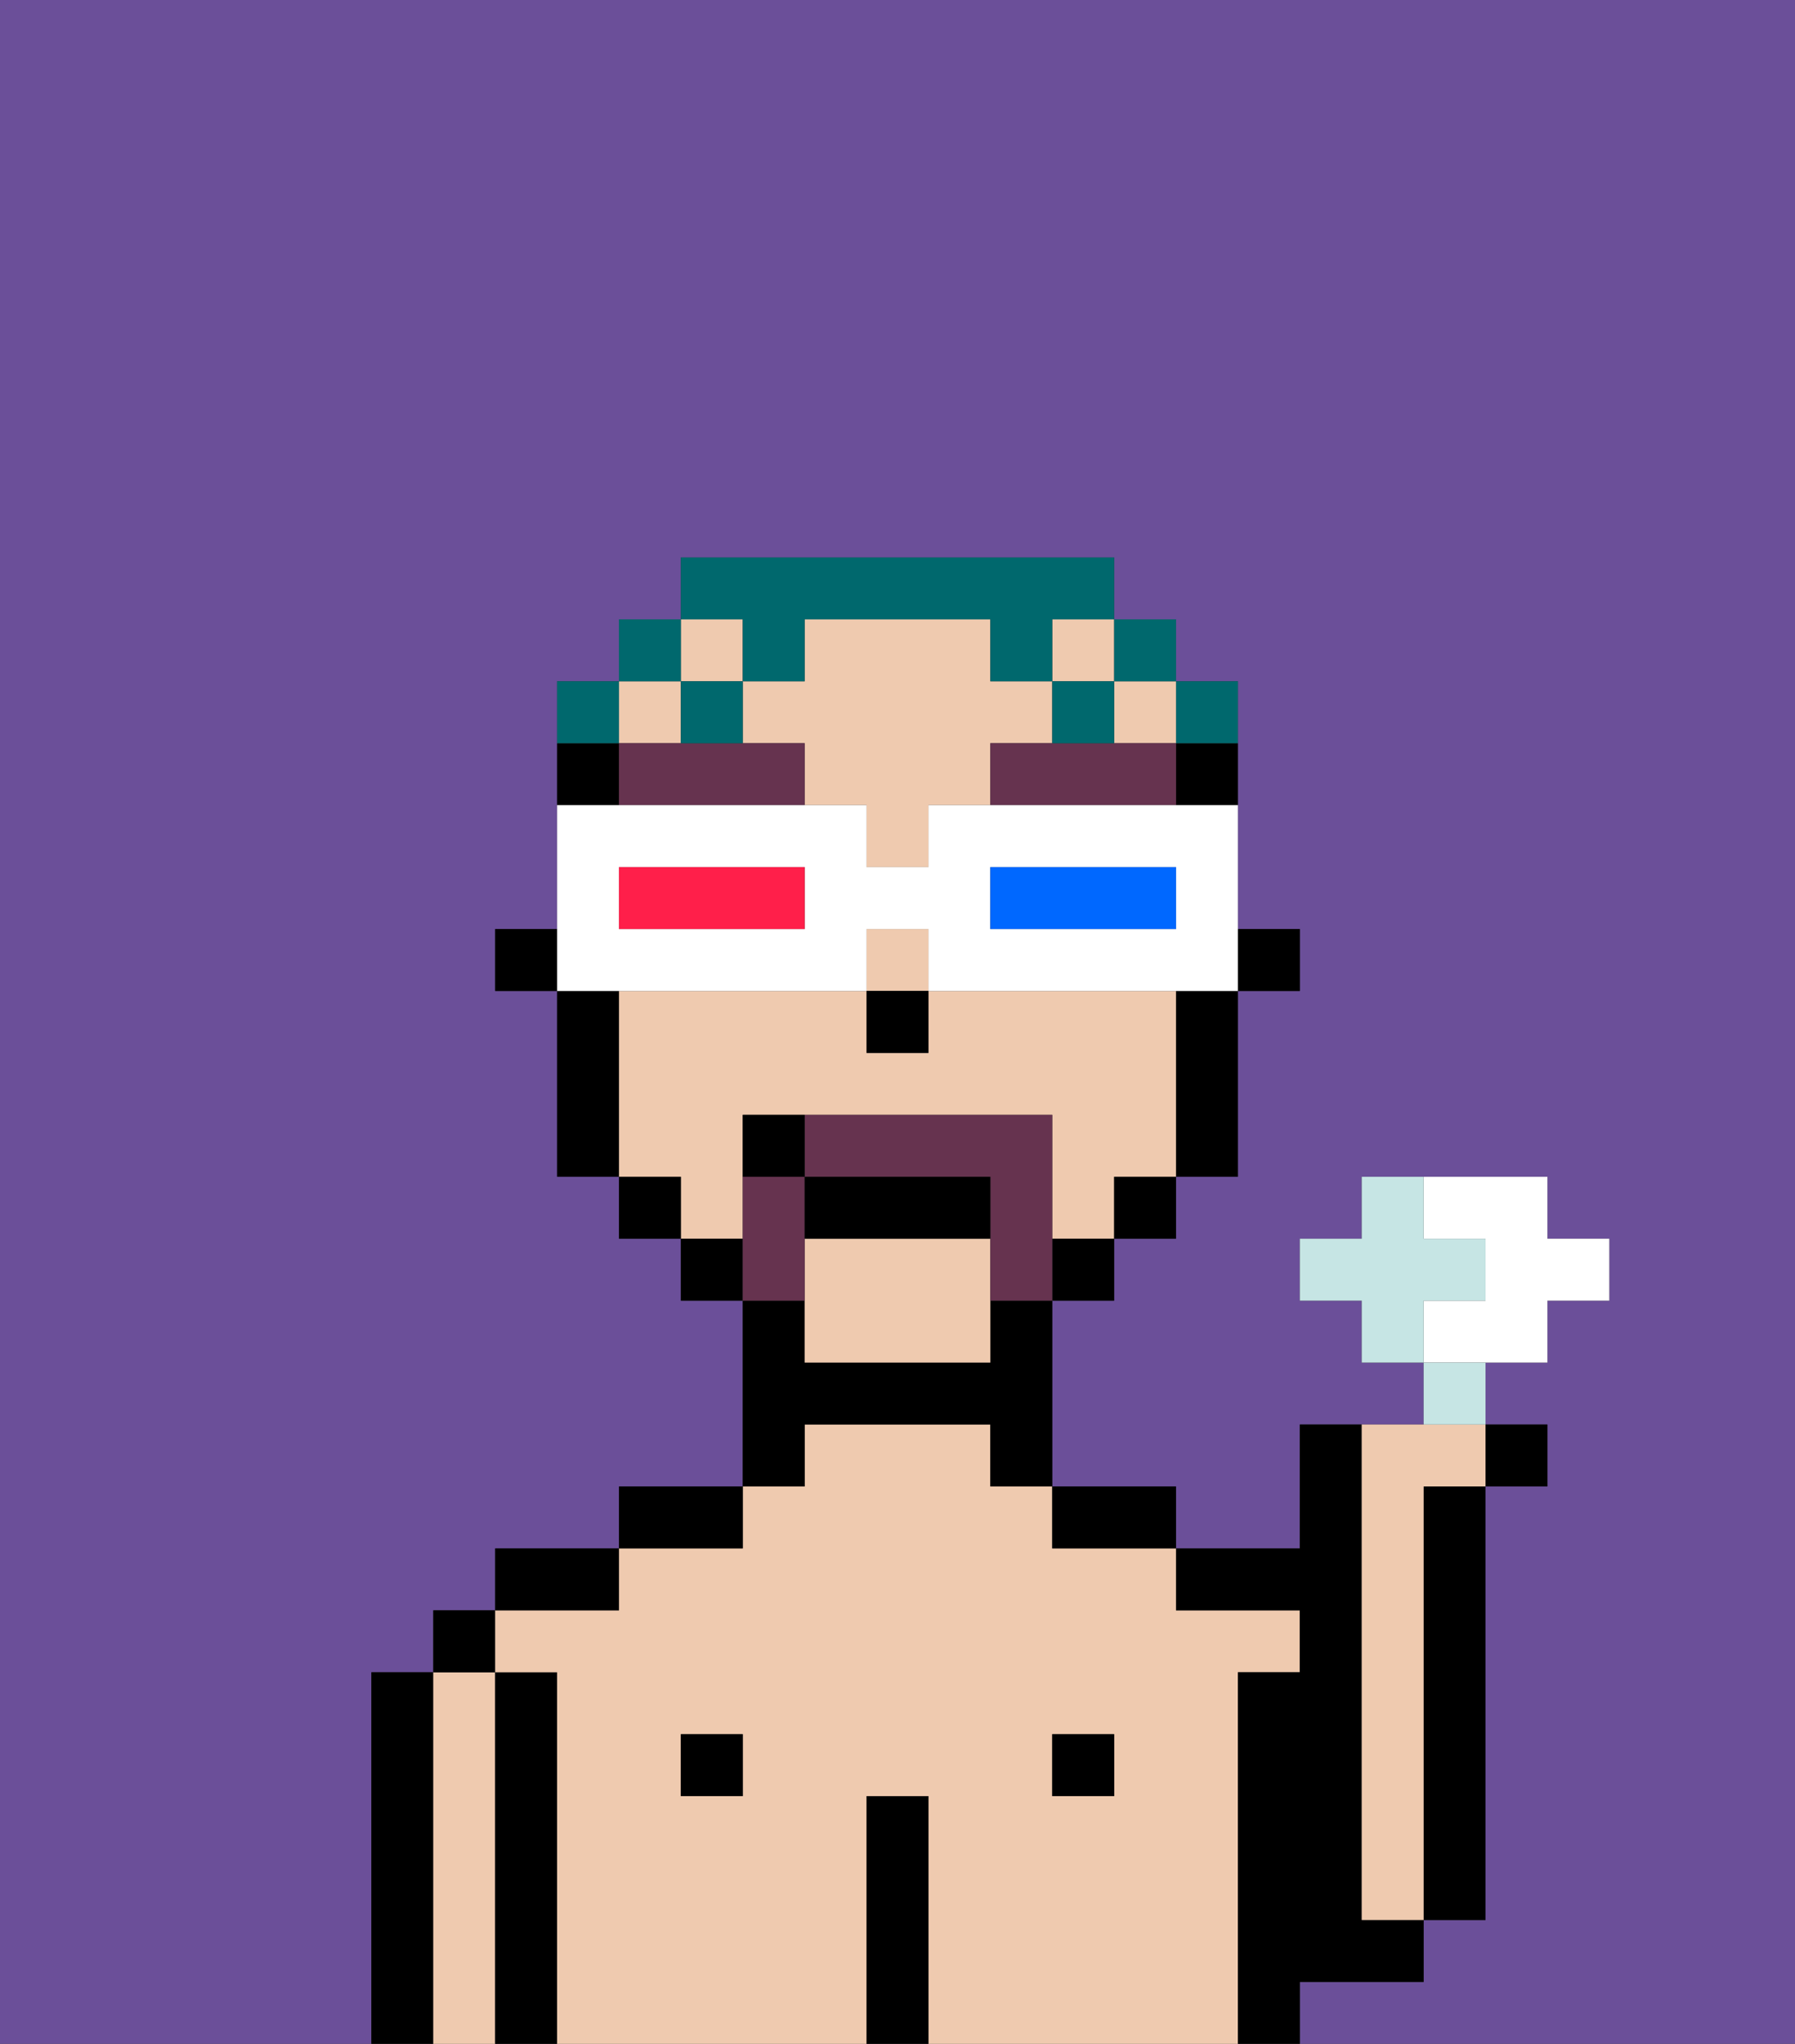 <svg xmlns="http://www.w3.org/2000/svg" viewBox="0 0 29 33"><rect x="0" y="0" width="29" height="33" fill="#333333" stroke="none"/><defs><style>polygon,rect,path{shape-rendering:crispedges;}.hb76-1{fill:#6b4f99;}.hb76-2{fill:#000000;}.hb76-3{fill:#efcaaf;}.hb76-4{fill:#66334f;}.hb76-5{fill:#66334f;}.hb76-6{fill:#00686d;}.hb76-7{fill:#ffffff;}.hb76-8{fill:#0068ff;}.hb76-9{fill:#ff1f4a;}.hb76-10{fill:#c6e5e4;}</style></defs><path class="hb76-1" d="M0,33H6V27H7V26H8V25h2V24h2V21H11V20H10V19H9V16H8V15H9V11h1V10h1V9h7v1h1v1h1v4h1v1H20v3H19v1H18v1H17v3h2v1h2V23h2V22H22V21H21V20h1V19h3v1h1v1H25v1H24v1h1v1H24v7H23v1H21v1h8V0H0Z"/><path class="hb76-2" d="M23,25v6h1V24H23Z"/><path class="hb76-2" d="M7,27H6v6H7V27Z"/><path class="hb76-3" d="M8,27H7v6H8V27Z"/><rect class="hb76-2" x="7" y="26" width="1" height="1"/><path class="hb76-2" d="M9,27H8v6H9V27Z"/><path class="hb76-3" d="M20,27h1V26H19V25H17V24H16V23H13v1H12v1H10v1H8v1H9v6h5V29h1v4h5V27Zm-8,2H11V28h1Zm6,0H17V28h1Z"/><path class="hb76-2" d="M10,25H8v1h2Z"/><rect class="hb76-2" x="11" y="28" width="1" height="1"/><path class="hb76-2" d="M12,24H10v1h2Z"/><path class="hb76-2" d="M13,23h3v1h1V21H16v1H13V21H12v3h1Z"/><path class="hb76-2" d="M15,29H14v4h1V29Z"/><rect class="hb76-2" x="17" y="28" width="1" height="1"/><path class="hb76-2" d="M18,25h1V24H17v1Z"/><path class="hb76-2" d="M22,32h1V31H22V23H21v2H19v1h2v1H20v6h1V32Z"/><path class="hb76-3" d="M22,31h1V24h1V23H22v8Z"/><rect class="hb76-2" x="20" y="15" width="1" height="1"/><path class="hb76-2" d="M19,13h1V12H19Z"/><rect class="hb76-3" x="17" y="10" width="1" height="1"/><rect class="hb76-3" x="10" y="11" width="1" height="1"/><rect class="hb76-3" x="11" y="10" width="1" height="1"/><path class="hb76-3" d="M17,12V11H16V10H13v1H12v1h1v1h1v1h1V13h1V12Z"/><rect class="hb76-3" x="18" y="11" width="1" height="1"/><rect class="hb76-3" x="14" y="15" width="1" height="1"/><path class="hb76-3" d="M13,20v2h3V20Z"/><path class="hb76-3" d="M12,19V18h5v2h1V19h1V16H15v1H14V16H10v3h1v1h1Z"/><path class="hb76-2" d="M19,17v2h1V16H19Z"/><rect class="hb76-2" x="18" y="19" width="1" height="1"/><rect class="hb76-2" x="17" y="20" width="1" height="1"/><rect class="hb76-2" x="11" y="20" width="1" height="1"/><rect class="hb76-2" x="10" y="19" width="1" height="1"/><path class="hb76-2" d="M10,12H9v1h1Z"/><path class="hb76-2" d="M10,16H9v3h1V16Z"/><rect class="hb76-2" x="8" y="15" width="1" height="1"/><rect class="hb76-2" x="14" y="16" width="1" height="1"/><path class="hb76-4" d="M12,12H10v1h3V12Z"/><path class="hb76-4" d="M18,12H16v1h3V12Z"/><path class="hb76-5" d="M17,19V18H13v1h3v2h1V19Z"/><path class="hb76-5" d="M13,20V19H12v2h1Z"/><path class="hb76-2" d="M16,19H13v1h3Z"/><path class="hb76-2" d="M12,18v1h1V18Z"/><path class="hb76-6" d="M20,12V11H19v1Z"/><rect class="hb76-6" x="18" y="10" width="1" height="1"/><path class="hb76-6" d="M12,11h1V10h3v1h1V10h1V9H11v1h1Z"/><path class="hb76-6" d="M18,12V11H17v1Z"/><path class="hb76-6" d="M12,11H11v1h1Z"/><rect class="hb76-6" x="10" y="10" width="1" height="1"/><path class="hb76-6" d="M10,11H9v1h1Z"/><path class="hb76-7" d="M11,16h3V15h1v1h5V13H15v1H14V13H9v3h2Zm5-2h3v1H16Zm-6,0h3v1H10Z"/><path class="hb76-8" d="M19,15V14H16v1h3Z"/><path class="hb76-9" d="M13,15V14H10v1h3Z"/><path class="hb76-7" d="M25,22V21h1V20H25V19H23v1h1v1H23v1h2Z"/><path class="hb76-10" d="M24,21V20H23V19H22v1H21v1h1v1h1V21Z"/><path class="hb76-10" d="M24,22H23v1h1Z"/><rect class="hb76-2" x="24" y="23" width="1" height="1"/></svg>